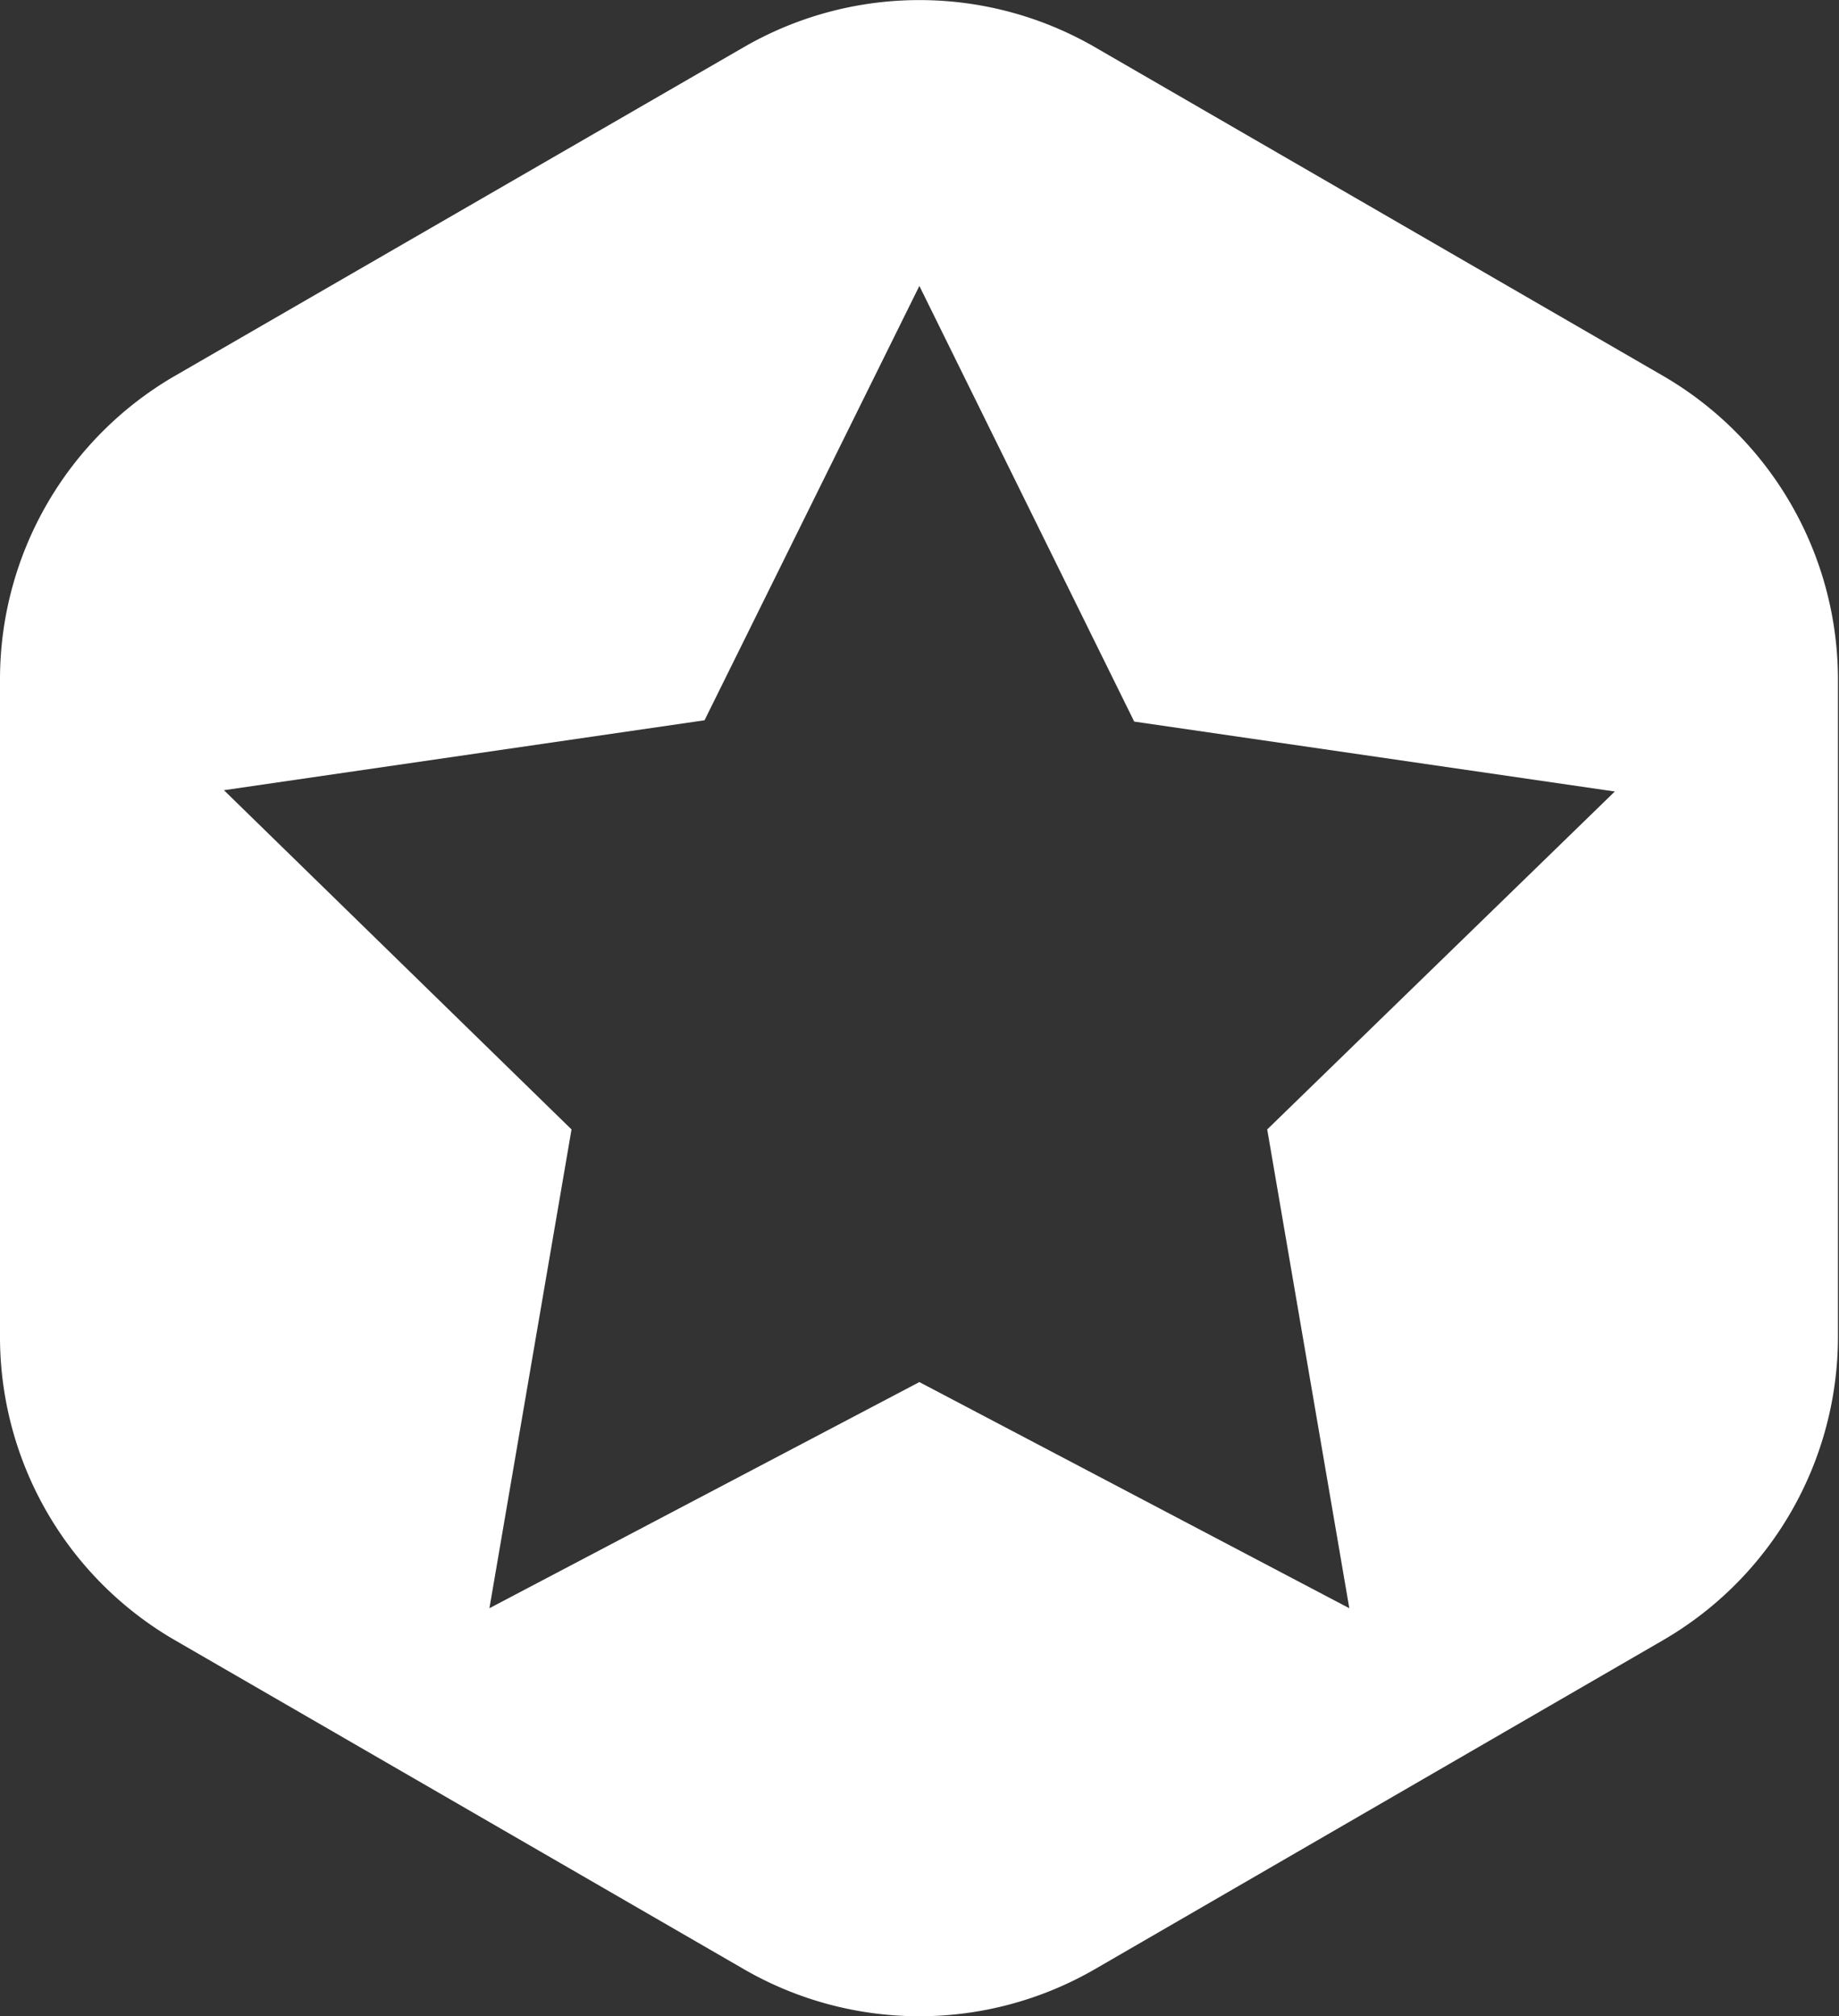 <svg xmlns="http://www.w3.org/2000/svg" viewBox="0 0 70.79 77.56"><rect x="0" y="0" width="70.79" height="77.56" fill="#333333" stroke="none"/><defs><style>.cls-1{fill:#fff;}</style></defs><g id="Layer_2" data-name="Layer 2"><g id="Layer_1-2" data-name="Layer 1"><path class="cls-1" d="M64,14.45,42.14,1.81a13.51,13.51,0,0,0-13.5,0L6.75,14.45A13.49,13.49,0,0,0,0,26.14V51.42A13.48,13.48,0,0,0,6.75,63.11L28.64,75.76a13.51,13.51,0,0,0,13.5,0L64,63.11a13.5,13.5,0,0,0,6.75-11.69V26.14A13.51,13.51,0,0,0,64,14.45ZM51.94,61.87l-16.55-8.7-16.55,8.7L22,43.45,8.62,30.4l18.5-2.69L35.39,11l8.27,16.76,18.5,2.69L48.78,43.45Z"/></g></g></svg>